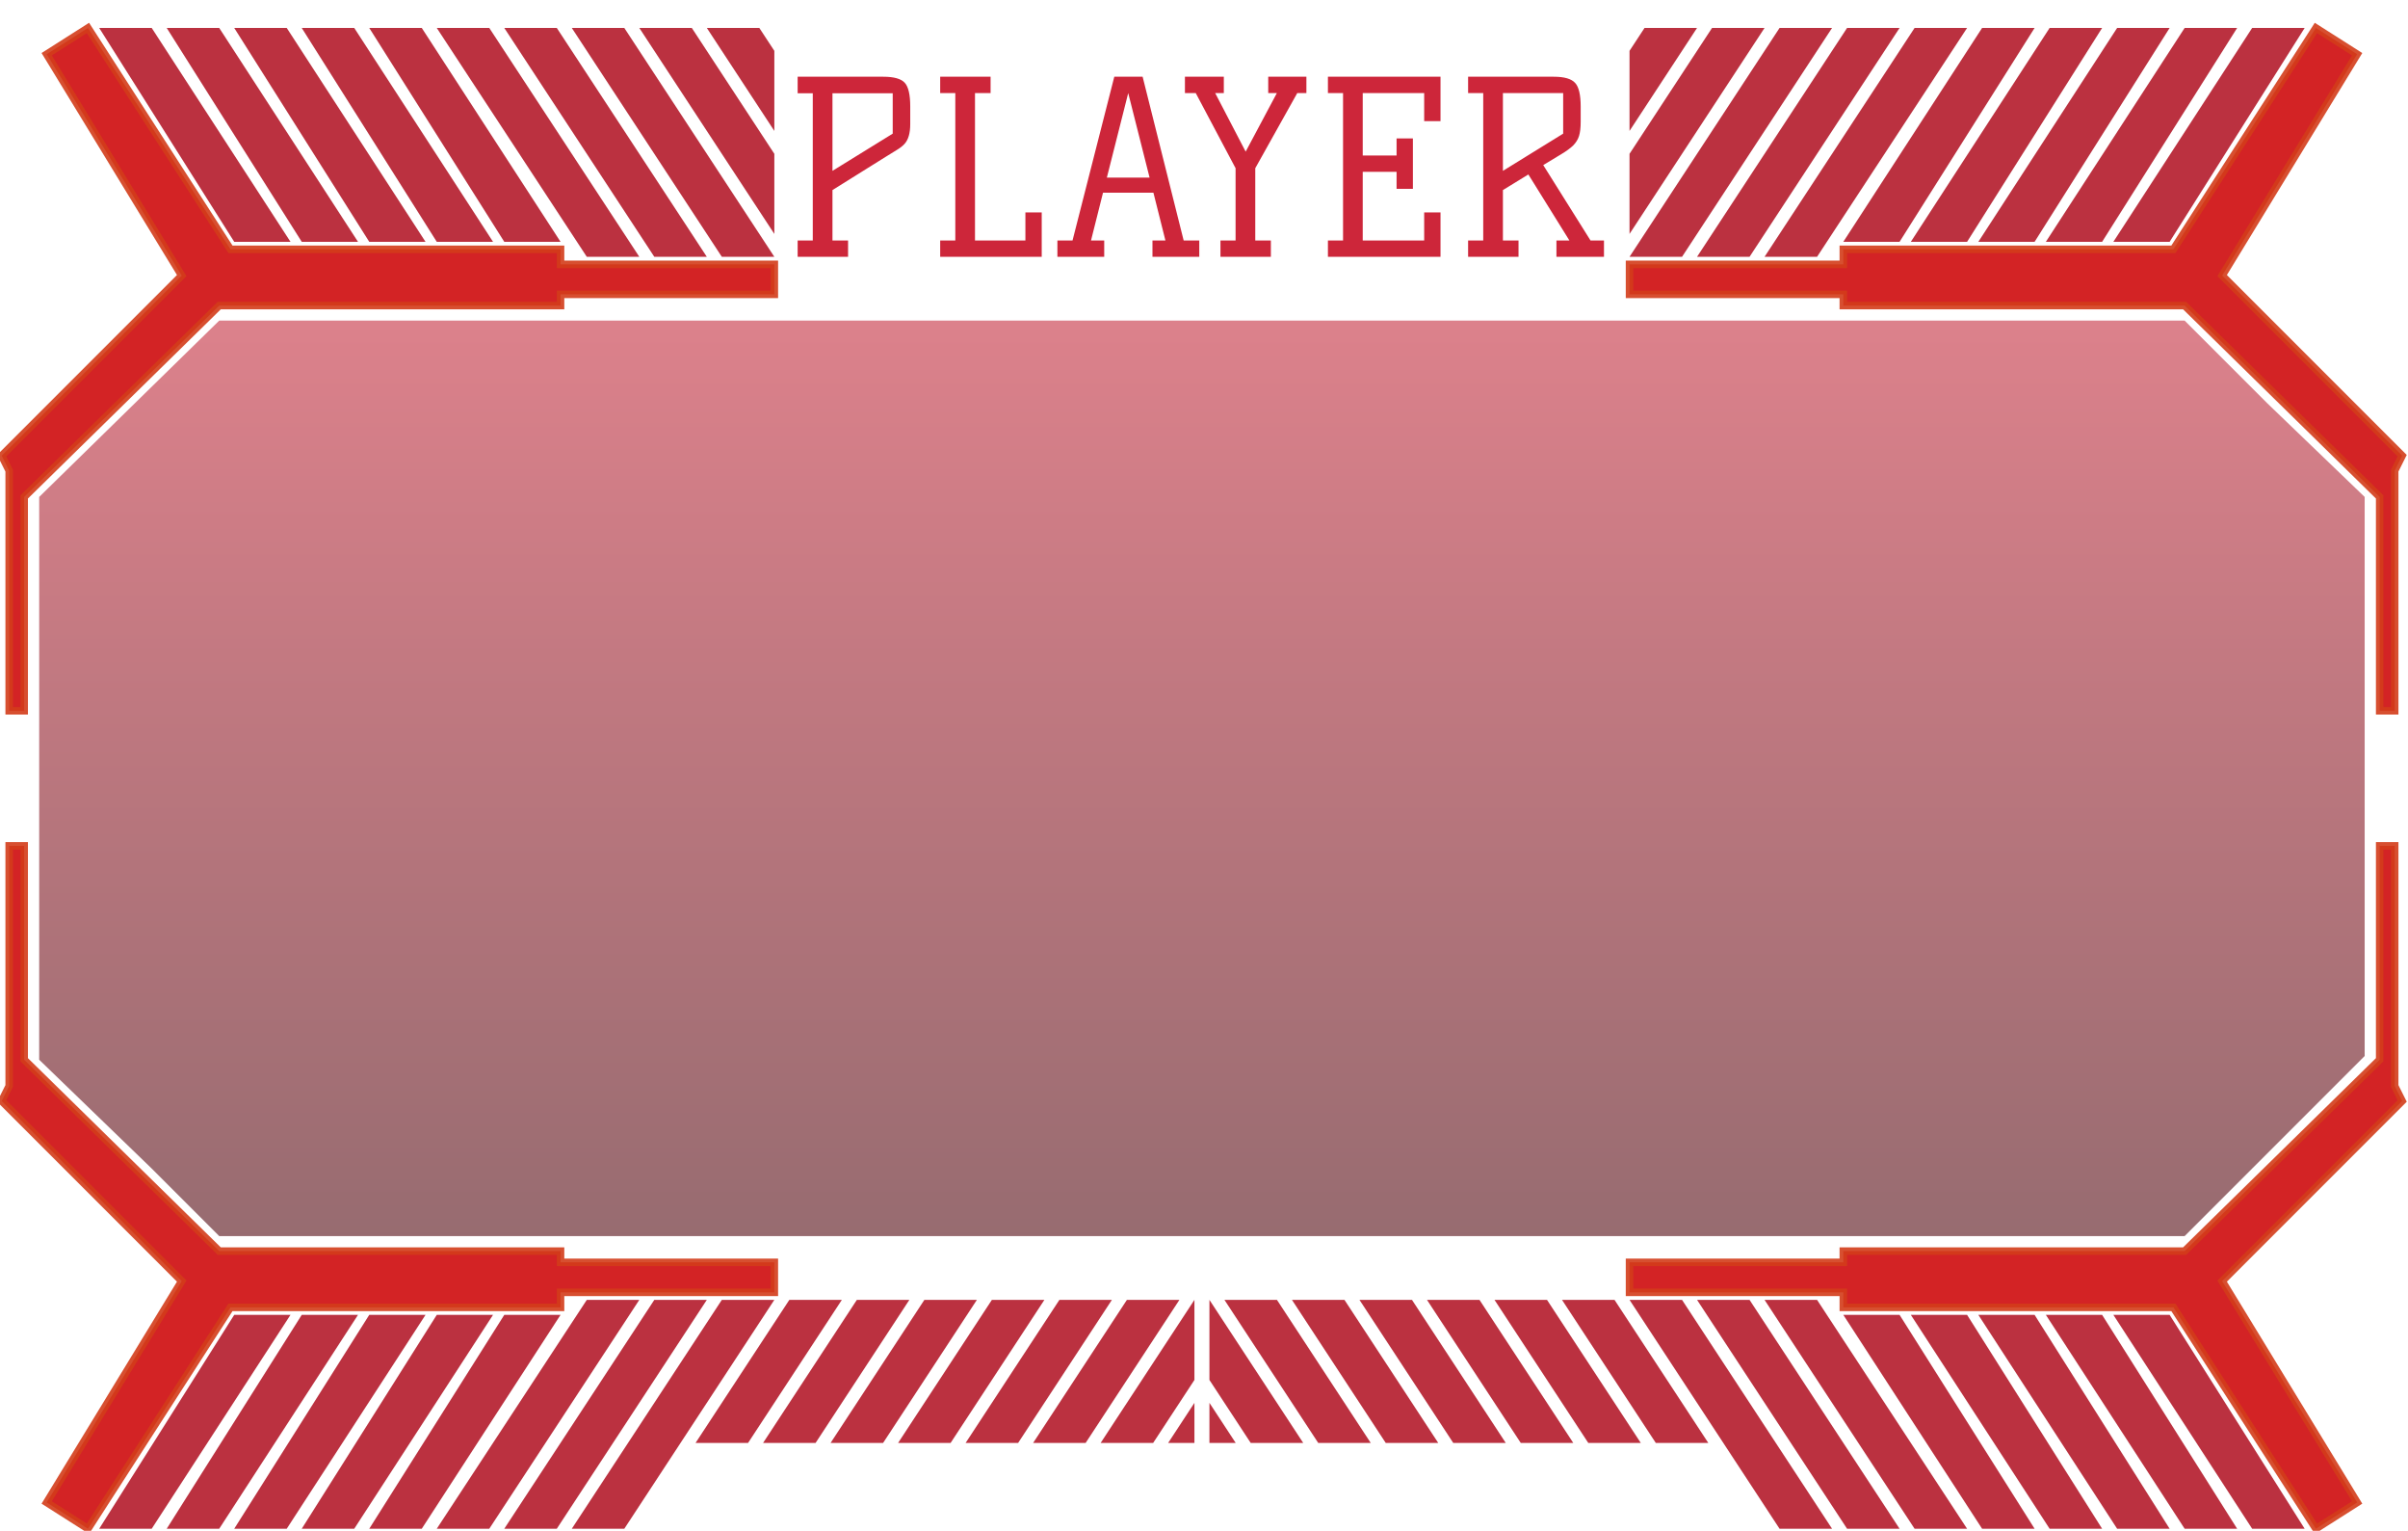 <svg width="321" height="204" viewBox="0 0 321 204" fill="none" xmlns="http://www.w3.org/2000/svg">
<path d="M6.224 7.225L24.224 36.725L0.224 60.725L1.224 62.725V94.725H3.224V66.225L29.224 40.725H74.724V39.225H103.224V35.225H74.724V33.225H30.724L11.724 3.725L6.224 7.225Z" fill="#D32325"/>
<path d="M6.224 200.225L24.224 170.725L0.224 146.725L1.224 144.725V112.725H3.224V141.225L29.224 166.725H74.724V168.225H103.224V172.225H74.724V174.225H30.724L11.724 203.725L6.224 200.225Z" fill="#D32325"/>
<path d="M314.224 200.225L296.224 170.725L320.224 146.725L319.224 144.725V112.725H317.224V141.225L291.224 166.725H245.724V168.225H217.224V172.225H245.724V174.225H289.724L308.724 203.725L314.224 200.225Z" fill="#D32325"/>
<path d="M314.224 7.225L296.224 36.725L320.224 60.725L319.224 62.725V94.725H317.224V66.225L291.224 40.725H245.724V39.225H217.224V35.225H245.724V33.225H289.724L308.724 3.725L314.224 7.225Z" fill="#D32325"/>
<path d="M6.224 7.225L24.224 36.725L0.224 60.725L1.224 62.725V94.725H3.224V66.225L29.224 40.725H74.724V39.225H103.224V35.225H74.724V33.225H30.724L11.724 3.725L6.224 7.225Z" stroke="#D33C1A" stroke-opacity="0.9"/>
<path d="M6.224 200.225L24.224 170.725L0.224 146.725L1.224 144.725V112.725H3.224V141.225L29.224 166.725H74.724V168.225H103.224V172.225H74.724V174.225H30.724L11.724 203.725L6.224 200.225Z" stroke="#D33C1A" stroke-opacity="0.9"/>
<path d="M314.224 200.225L296.224 170.725L320.224 146.725L319.224 144.725V112.725H317.224V141.225L291.224 166.725H245.724V168.225H217.224V172.225H245.724V174.225H289.724L308.724 203.725L314.224 200.225Z" stroke="#D33C1A" stroke-opacity="0.9"/>
<path d="M314.224 7.225L296.224 36.725L320.224 60.725L319.224 62.725V94.725H317.224V66.225L291.224 40.725H245.724V39.225H217.224V35.225H245.724V33.225H289.724L308.724 3.725L314.224 7.225Z" stroke="#D33C1A" stroke-opacity="0.9"/>
<path d="M31.224 32.225L13.224 3.725H20.224L38.724 32.225H31.224Z" fill="#BB3140"/>
<path d="M40.224 32.225L22.224 3.725H29.224L47.724 32.225H40.224Z" fill="#BB3140"/>
<path d="M49.224 32.225L31.224 3.725L38.224 3.725L56.724 32.225H49.224Z" fill="#BB3140"/>
<path d="M58.224 32.225L40.224 3.725H47.224L65.724 32.225L58.224 32.225Z" fill="#BB3140"/>
<path d="M67.224 32.225L49.224 3.725H56.224L74.724 32.225H67.224Z" fill="#BB3140"/>
<path d="M78.224 34.225L58.224 3.725L65.224 3.725L85.224 34.225H78.224Z" fill="#BB3140"/>
<path d="M87.224 34.225L67.224 3.725L74.224 3.725L94.224 34.225H87.224Z" fill="#BB3140"/>
<path fill-rule="evenodd" clip-rule="evenodd" d="M76.224 3.725L96.224 34.225H103.224L83.224 3.725H76.224Z" fill="#BB3140"/>
<path d="M92.224 3.725L85.224 3.725L103.224 31.175V20.5L92.224 3.725Z" fill="#BB3140"/>
<path d="M103.224 6.775L101.224 3.725L94.224 3.725L103.224 17.45L103.224 6.775Z" fill="#BB3140"/>
<path d="M289.224 32.225L307.224 3.725H300.224L281.724 32.225H289.224Z" fill="#BB3140"/>
<path d="M280.224 32.225L298.224 3.725L291.224 3.725L272.724 32.225H280.224Z" fill="#BB3140"/>
<path d="M271.224 32.225L289.224 3.725L282.224 3.725L263.724 32.225H271.224Z" fill="#BB3140"/>
<path d="M262.224 32.225L280.224 3.725L273.224 3.725L254.724 32.225L262.224 32.225Z" fill="#BB3140"/>
<path d="M253.224 32.225L271.224 3.725L264.224 3.725L245.724 32.225H253.224Z" fill="#BB3140"/>
<path d="M242.224 34.225L262.224 3.725L255.224 3.725L235.224 34.225H242.224Z" fill="#BB3140"/>
<path d="M233.224 34.225L253.224 3.725L246.224 3.725L226.224 34.225H233.224Z" fill="#BB3140"/>
<path fill-rule="evenodd" clip-rule="evenodd" d="M244.224 3.725L224.224 34.225H217.224L237.224 3.725L244.224 3.725Z" fill="#BB3140"/>
<path d="M228.224 3.725L235.224 3.725L217.224 31.175L217.224 20.5L228.224 3.725Z" fill="#BB3140"/>
<path d="M217.224 6.775L219.224 3.725L226.224 3.725L217.224 17.45L217.224 6.775Z" fill="#BB3140"/>
<path d="M117.756 10.225C119.164 10.225 120.114 10.492 120.604 11.025C121.095 11.559 121.34 12.615 121.34 14.193V16.529C121.34 17.745 121.084 18.631 120.572 19.185C120.316 19.463 119.975 19.729 119.548 19.985C119.143 20.241 118.642 20.551 118.044 20.913L110.972 25.329V32.049H113.052V34.225H106.332V32.049H108.348V12.433H106.332V10.225H117.756ZM119.004 12.433H110.972V22.769L119.004 17.809V12.433ZM125.332 32.049H127.348V12.401H125.332V10.225H132.052V12.401H129.972V32.049H136.692V28.305H138.868V34.225H125.332V32.049ZM153.246 23.665L150.398 12.401L147.55 23.665H153.246ZM159.87 32.049V34.225H153.63V32.049H155.358L153.758 25.681H147.038L145.438 32.049H147.198V34.225H140.958V32.049H142.974L148.542 10.225H152.318L157.79 32.049H159.87ZM174.15 10.225V12.401H172.934L167.334 22.417V32.049H169.414V34.225H162.694V32.049H164.71V22.417L159.398 12.401H157.958V10.225H163.142V12.401H161.99L166.054 20.209L170.214 12.401H169.062V10.225H174.15ZM188.348 18.449V25.169H186.172V22.897H181.66V32.049H189.852V28.305H192.028V34.225H177.02V32.049H179.036V12.401H177.02V10.225H192.028V16.145H189.852V12.401H181.66V20.721H186.172V18.449H188.348ZM213.819 32.049V34.225H207.483V32.049H209.211L203.739 23.249L200.347 25.329V32.049H202.427V34.225H195.707V32.049H197.723V12.401H195.707V10.225H207.131C208.539 10.225 209.489 10.503 209.979 11.057C210.47 11.591 210.715 12.647 210.715 14.225V16.209C210.715 17.02 210.641 17.66 210.491 18.129C210.342 18.599 210.075 19.025 209.691 19.409C209.307 19.772 208.795 20.145 208.155 20.529C207.515 20.913 206.705 21.404 205.723 22.001L212.027 32.049H213.819ZM200.347 22.769L208.379 17.809V12.401H200.347V22.769Z" fill="#CD263A"/>
<path d="M29.224 42.725L5.224 66.225V141.225L20.224 155.725L29.224 164.725H291.224L315.224 140.725V66.225L302.224 53.725L291.224 42.725H29.224Z" fill="url(#paint0_linear_1038_706)" fill-opacity="0.75"/>
<path d="M31.224 175.225L13.224 203.725H20.224L38.724 175.225H31.224Z" fill="#BB3140"/>
<path d="M40.224 175.225L22.224 203.725H29.224L47.724 175.225H40.224Z" fill="#BB3140"/>
<path d="M49.224 175.225L31.224 203.725H38.224L56.724 175.225H49.224Z" fill="#BB3140"/>
<path d="M58.224 175.225L40.224 203.725H47.224L65.724 175.225H58.224Z" fill="#BB3140"/>
<path d="M67.224 175.225L49.224 203.725H56.224L74.724 175.225L67.224 175.225Z" fill="#BB3140"/>
<path d="M78.224 173.225L58.224 203.725H65.224L85.224 173.225H78.224Z" fill="#BB3140"/>
<path d="M87.224 173.225L67.224 203.725H74.224L94.224 173.225L87.224 173.225Z" fill="#BB3140"/>
<path fill-rule="evenodd" clip-rule="evenodd" d="M76.224 203.725L96.224 173.225L103.224 173.225L83.224 203.725H76.224Z" fill="#BB3140"/>
<path d="M141.224 173.225L148.224 173.225L143.224 180.85L140.724 184.663L138.224 188.475L135.724 192.288H128.724L131.224 188.475L133.724 184.663L136.224 180.85L141.224 173.225Z" fill="#BB3140"/>
<path d="M150.224 173.225L157.224 173.225L152.224 180.85L147.224 188.475L144.724 192.288L137.724 192.288L145.224 180.85L150.224 173.225Z" fill="#BB3140"/>
<path d="M289.224 175.225L307.224 203.725H300.224L281.724 175.225H289.224Z" fill="#BB3140"/>
<path d="M280.224 175.225L298.224 203.725H291.224L272.724 175.225H280.224Z" fill="#BB3140"/>
<path d="M271.224 175.225L289.224 203.725H282.224L263.724 175.225H271.224Z" fill="#BB3140"/>
<path d="M262.224 175.225L280.224 203.725H273.224L254.724 175.225H262.224Z" fill="#BB3140"/>
<path d="M253.224 175.225L271.224 203.725H264.224L245.724 175.225L253.224 175.225Z" fill="#BB3140"/>
<path d="M242.224 173.225L262.224 203.725H255.224L235.224 173.225L242.224 173.225Z" fill="#BB3140"/>
<path d="M233.224 173.225L253.224 203.725H246.224L226.224 173.225L233.224 173.225Z" fill="#BB3140"/>
<path fill-rule="evenodd" clip-rule="evenodd" d="M244.224 203.725L224.224 173.225H217.224L237.224 203.725H244.224Z" fill="#BB3140"/>
<path d="M179.224 173.225L172.224 173.225L177.224 180.85L179.724 184.663L182.224 188.475L184.724 192.288L191.724 192.288L189.224 188.475L186.724 184.663L184.224 180.85L179.224 173.225Z" fill="#BB3140"/>
<path d="M170.224 173.225L163.224 173.225L168.224 180.85L173.224 188.475L175.724 192.288H182.724L175.224 180.85L170.224 173.225Z" fill="#BB3140"/>
<path d="M154.224 180.85L159.224 173.225L159.224 183.9L156.224 188.475L153.724 192.288L146.724 192.288L154.224 180.85Z" fill="#BB3140"/>
<path d="M166.224 180.85L161.224 173.225V183.9L164.224 188.475L166.724 192.288L173.724 192.288L166.224 180.85Z" fill="#BB3140"/>
<path d="M164.724 192.288H161.224V186.95L164.724 192.288Z" fill="#BB3140"/>
<path d="M155.724 192.288H159.224V186.95L155.724 192.288Z" fill="#BB3140"/>
<path d="M123.224 173.225L130.224 173.225L120.224 188.475L117.724 192.288H110.724L113.224 188.475L123.224 173.225Z" fill="#BB3140"/>
<path d="M132.224 173.225L139.224 173.225L134.224 180.85L131.724 184.663L129.224 188.475L126.724 192.288H119.724L122.224 188.475L124.724 184.663L127.224 180.85L132.224 173.225Z" fill="#BB3140"/>
<path d="M181.224 173.225L188.224 173.225L193.224 180.85L195.724 184.663L198.224 188.475L200.724 192.288L193.724 192.288L191.224 188.475L188.724 184.663L186.224 180.85L181.224 173.225Z" fill="#BB3140"/>
<path d="M190.224 173.225H197.224L207.224 188.475L209.724 192.288H202.724L200.224 188.475L190.224 173.225Z" fill="#BB3140"/>
<path d="M105.224 173.225H112.224L102.224 188.475L99.724 192.288H92.724L95.224 188.475L105.224 173.225Z" fill="#BB3140"/>
<path d="M114.224 173.225H121.224L111.224 188.475L108.724 192.288H101.724L104.224 188.475L114.224 173.225Z" fill="#BB3140"/>
<path d="M199.224 173.225L206.224 173.225L216.224 188.475L218.724 192.288H211.724L209.224 188.475L199.224 173.225Z" fill="#BB3140"/>
<path d="M208.224 173.225H215.224L225.224 188.475L227.724 192.288H220.724L218.224 188.475L208.224 173.225Z" fill="#BB3140"/>
<defs>
<linearGradient id="paint0_linear_1038_706" x1="160.224" y1="42.725" x2="160.224" y2="164.725" gradientUnits="userSpaceOnUse">
<stop stop-color="#C52D3E" stop-opacity="0.8"/>
<stop offset="1" stop-color="#520911" stop-opacity="0.8"/>
</linearGradient>
</defs>
</svg>
